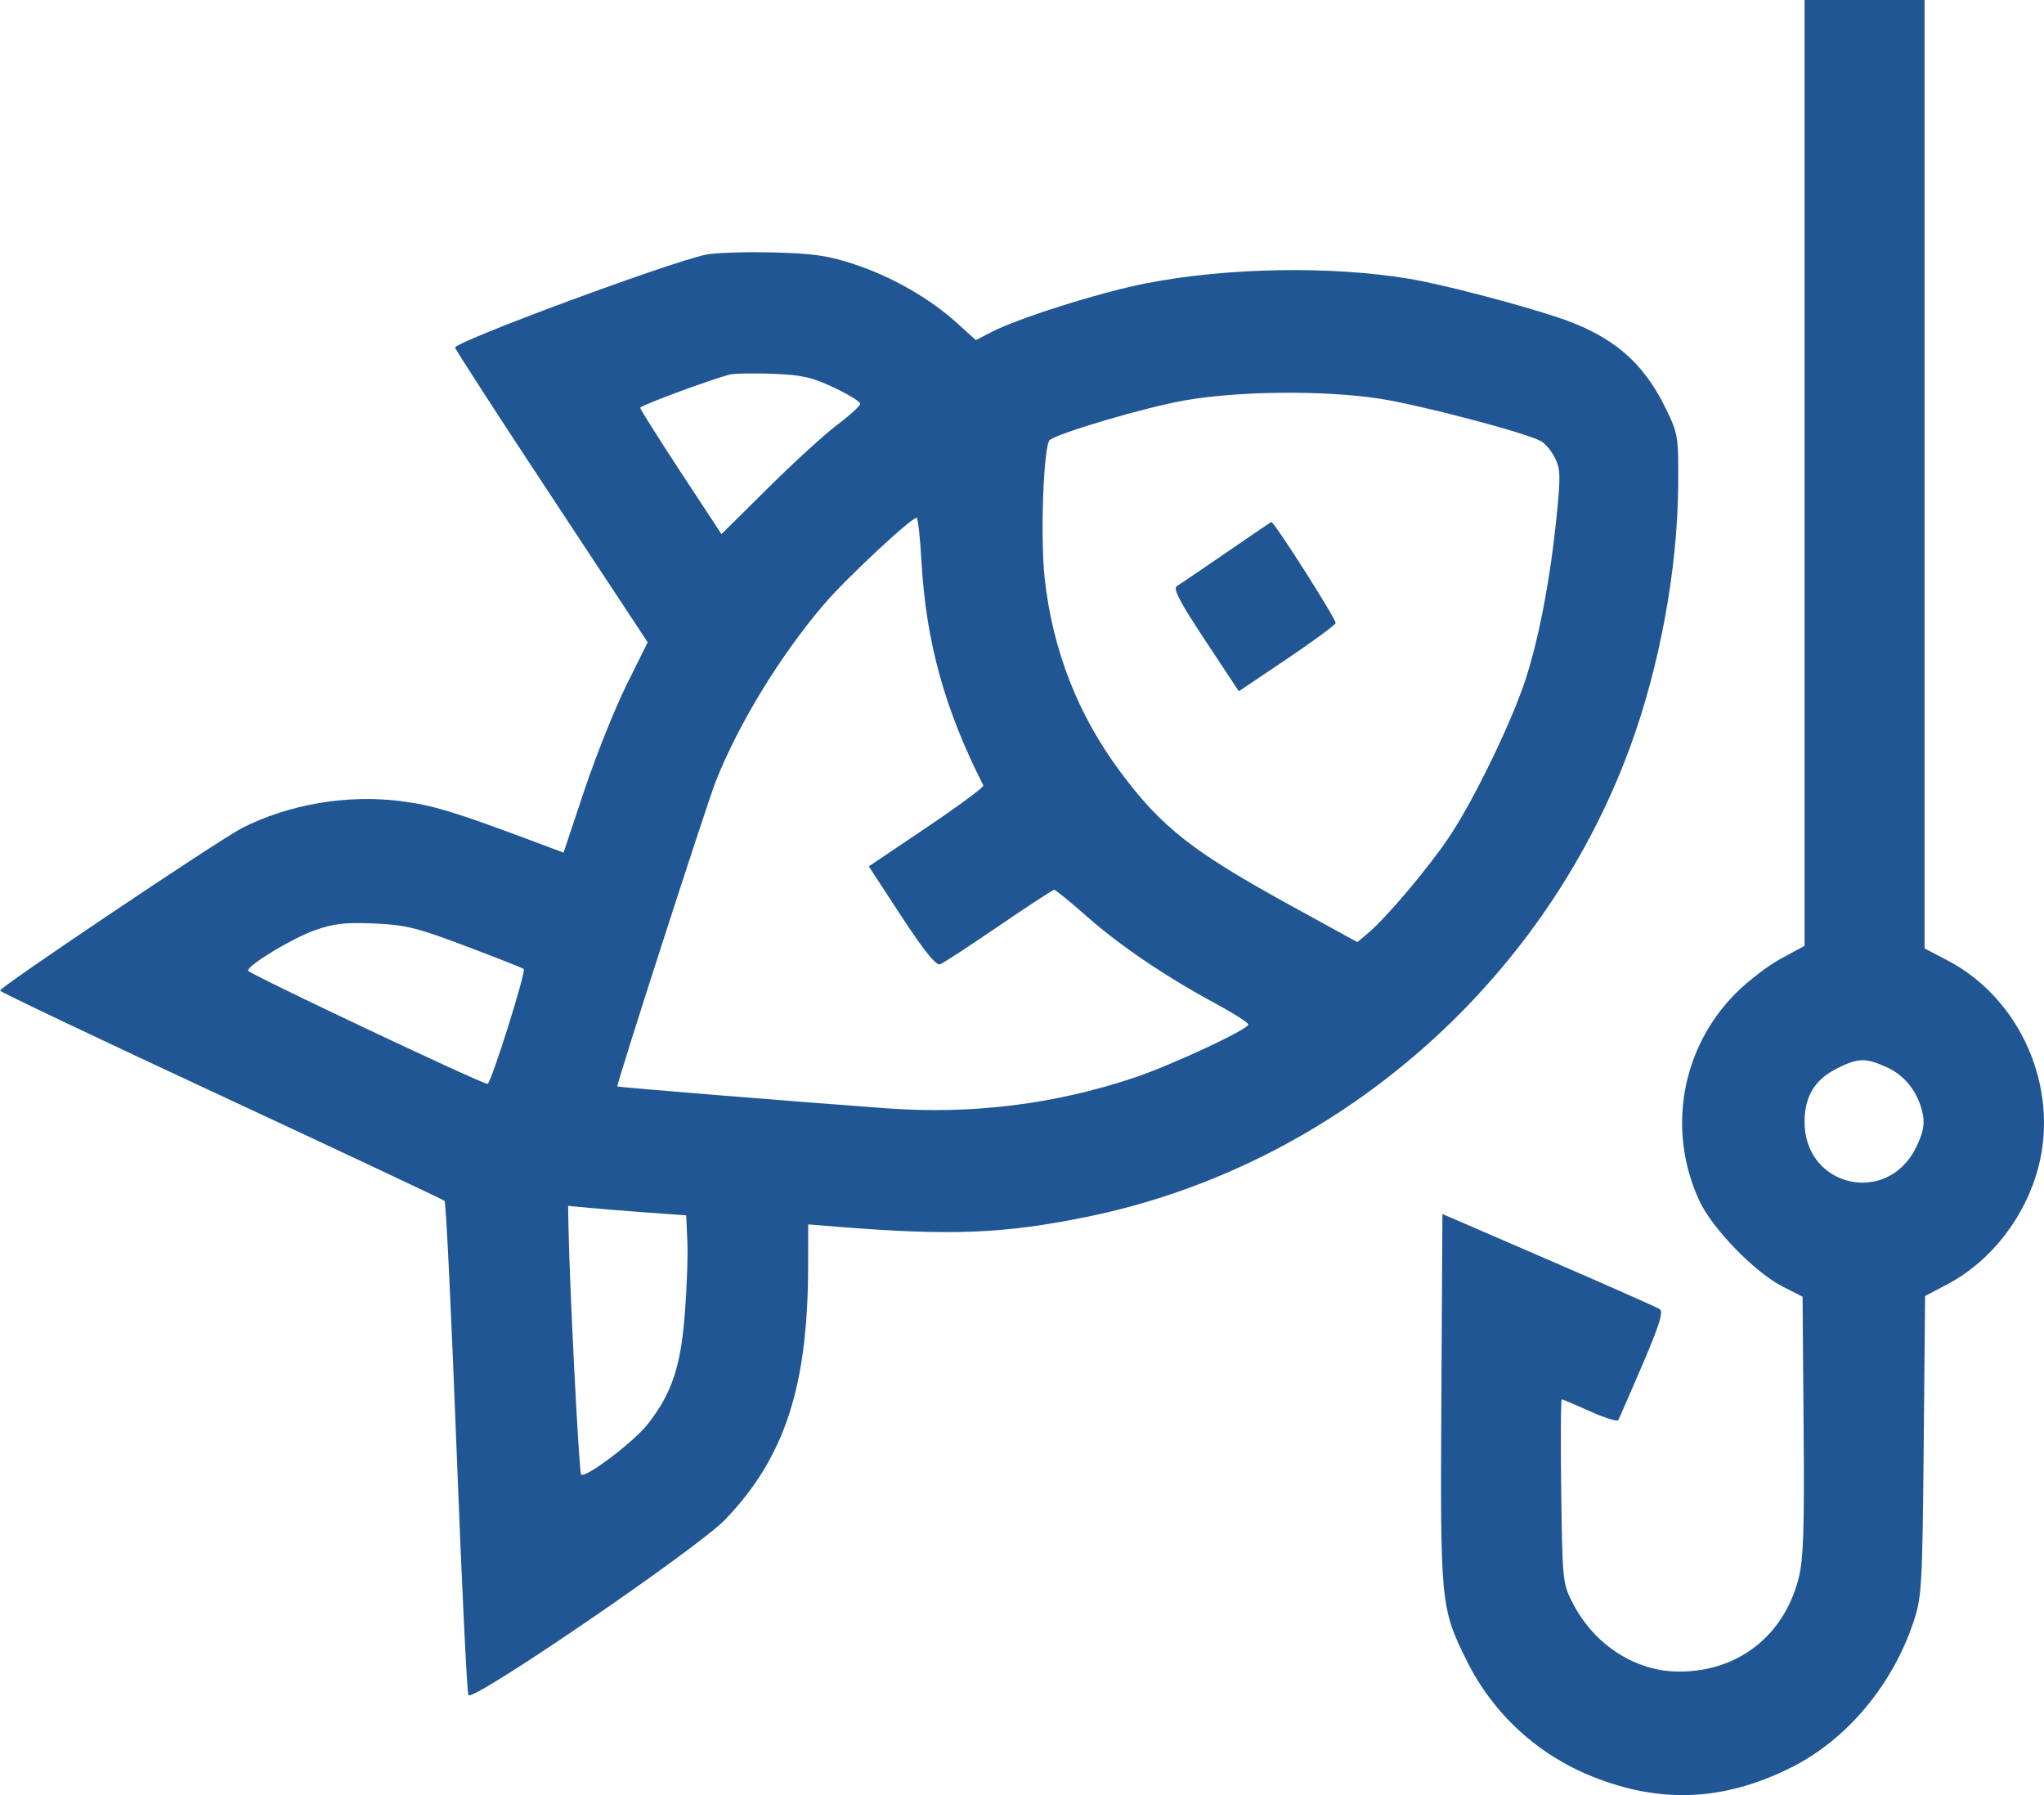 <svg width="41" height="36" viewBox="0 0 41 36" fill="none" xmlns="http://www.w3.org/2000/svg">
<path id="fishing 1 (Traced)" fill-rule="evenodd" clip-rule="evenodd" d="M36.197 9.485V18.97L35.725 19.224C35.465 19.364 35.053 19.681 34.809 19.928C33.719 21.029 33.434 22.676 34.089 24.085C34.346 24.639 35.199 25.516 35.755 25.8L36.157 26.005L36.178 28.59C36.195 30.682 36.176 31.265 36.078 31.652C35.784 32.81 34.853 33.532 33.663 33.523C32.802 33.516 31.987 32.991 31.555 32.165C31.344 31.76 31.341 31.729 31.316 29.909C31.302 28.894 31.307 28.064 31.328 28.064C31.349 28.064 31.603 28.172 31.893 28.303C32.183 28.434 32.438 28.514 32.459 28.48C32.48 28.445 32.698 27.945 32.945 27.369C33.289 26.565 33.37 26.305 33.291 26.253C33.234 26.217 32.23 25.772 31.06 25.266L28.933 24.346L28.912 28.045C28.889 32.165 28.897 32.249 29.422 33.307C29.946 34.365 30.84 35.188 31.943 35.629C33.315 36.177 34.577 36.12 35.924 35.449C37.038 34.894 37.96 33.797 38.383 32.525C38.548 32.028 38.56 31.824 38.587 28.994L38.615 25.991L39.068 25.752C39.942 25.289 40.632 24.398 40.89 23.397C41.303 21.793 40.523 20.024 39.066 19.262L38.605 19.02L38.605 9.51L38.605 0H37.401H36.197V9.485ZM14.154 5.108C13.389 5.272 9.103 6.861 9.129 6.972C9.14 7.02 10.014 8.37 11.071 9.97L12.992 12.881L12.567 13.736C12.334 14.207 11.954 15.156 11.723 15.845L11.304 17.099L10.647 16.853C9.095 16.273 8.669 16.145 8.021 16.064C6.955 15.931 5.786 16.131 4.854 16.607C4.398 16.841 -0.002 19.794 1.0548e-06 19.866C0.001 19.891 1.996 20.84 4.435 21.974C6.873 23.108 8.89 24.058 8.918 24.083C8.946 24.109 9.053 26.331 9.156 29.02C9.259 31.71 9.367 33.949 9.396 33.996C9.482 34.136 14.001 31.045 14.551 30.47C15.742 29.224 16.206 27.806 16.21 25.397L16.212 24.555L16.834 24.605C19.088 24.784 20.136 24.742 21.79 24.406C26.734 23.401 30.922 19.789 32.689 15.005C33.289 13.381 33.651 11.418 33.662 9.732C33.669 8.745 33.662 8.703 33.407 8.18C32.954 7.249 32.326 6.721 31.241 6.363C30.387 6.08 28.909 5.697 28.264 5.59C26.685 5.329 24.617 5.365 22.989 5.682C22.079 5.859 20.434 6.377 19.888 6.659L19.574 6.821L19.189 6.472C18.648 5.983 17.886 5.547 17.134 5.299C16.609 5.125 16.311 5.082 15.489 5.062C14.937 5.049 14.337 5.069 14.154 5.108ZM16.727 7.772C17.017 7.909 17.255 8.055 17.255 8.097C17.255 8.139 17.047 8.329 16.793 8.52C16.54 8.711 15.914 9.282 15.402 9.79L14.472 10.712L13.656 9.47C13.208 8.786 12.841 8.205 12.841 8.178C12.841 8.133 14.275 7.602 14.646 7.51C14.735 7.489 15.12 7.482 15.503 7.496C16.08 7.518 16.29 7.565 16.727 7.772ZM27.66 7.993C28.452 8.112 30.588 8.673 30.909 8.846C30.991 8.89 31.117 9.04 31.188 9.179C31.302 9.402 31.306 9.544 31.222 10.373C31.102 11.574 30.877 12.761 30.614 13.586C30.341 14.442 29.574 16.031 29.068 16.785C28.65 17.409 27.809 18.406 27.438 18.717L27.227 18.894L25.953 18.195C23.922 17.081 23.312 16.605 22.473 15.48C21.622 14.339 21.114 13.04 20.955 11.599C20.863 10.766 20.933 8.907 21.059 8.821C21.284 8.666 22.979 8.169 23.747 8.033C24.824 7.841 26.531 7.823 27.66 7.993ZM18.484 11.266C18.576 12.876 18.948 14.223 19.725 15.752C19.741 15.783 19.23 16.161 18.59 16.592L17.427 17.375L18.083 18.379C18.525 19.054 18.777 19.368 18.853 19.34C18.916 19.318 19.446 18.972 20.032 18.572C20.618 18.172 21.119 17.844 21.146 17.844C21.173 17.844 21.467 18.084 21.8 18.378C22.472 18.97 23.378 19.583 24.378 20.123C24.742 20.319 25.04 20.51 25.04 20.546C25.04 20.644 23.492 21.365 22.753 21.612C21.14 22.151 19.487 22.354 17.757 22.225C15.681 22.071 12.399 21.804 12.383 21.788C12.357 21.763 14.169 16.15 14.355 15.676C14.809 14.524 15.647 13.151 16.522 12.126C16.961 11.611 18.269 10.389 18.386 10.384C18.413 10.383 18.457 10.78 18.484 11.266ZM24.599 11.081C24.113 11.415 23.667 11.717 23.607 11.753C23.524 11.803 23.658 12.061 24.173 12.84L24.849 13.863L25.808 13.218C26.335 12.863 26.777 12.538 26.791 12.496C26.812 12.432 25.554 10.454 25.5 10.468C25.49 10.471 25.085 10.746 24.599 11.081ZM9.349 18.976C9.967 19.209 10.488 19.415 10.505 19.432C10.557 19.484 9.847 21.737 9.78 21.737C9.661 21.737 4.975 19.522 4.975 19.466C4.975 19.352 5.856 18.82 6.314 18.656C6.689 18.522 6.923 18.495 7.503 18.52C8.136 18.547 8.364 18.604 9.349 18.976ZM37.861 21.41C38.227 21.578 38.493 21.935 38.573 22.365C38.609 22.554 38.569 22.736 38.433 23.013C37.854 24.189 36.196 23.808 36.197 22.498C36.198 21.986 36.402 21.65 36.85 21.426C37.277 21.212 37.425 21.21 37.861 21.41ZM13.001 24.318L13.764 24.373L13.787 24.884C13.801 25.166 13.778 25.828 13.736 26.358C13.654 27.41 13.473 27.949 12.994 28.559C12.715 28.916 11.739 29.654 11.657 29.571C11.613 29.527 11.419 25.702 11.401 24.521L11.396 24.183L11.817 24.223C12.049 24.245 12.582 24.288 13.001 24.318Z" fill="#205694"/>
</svg>
